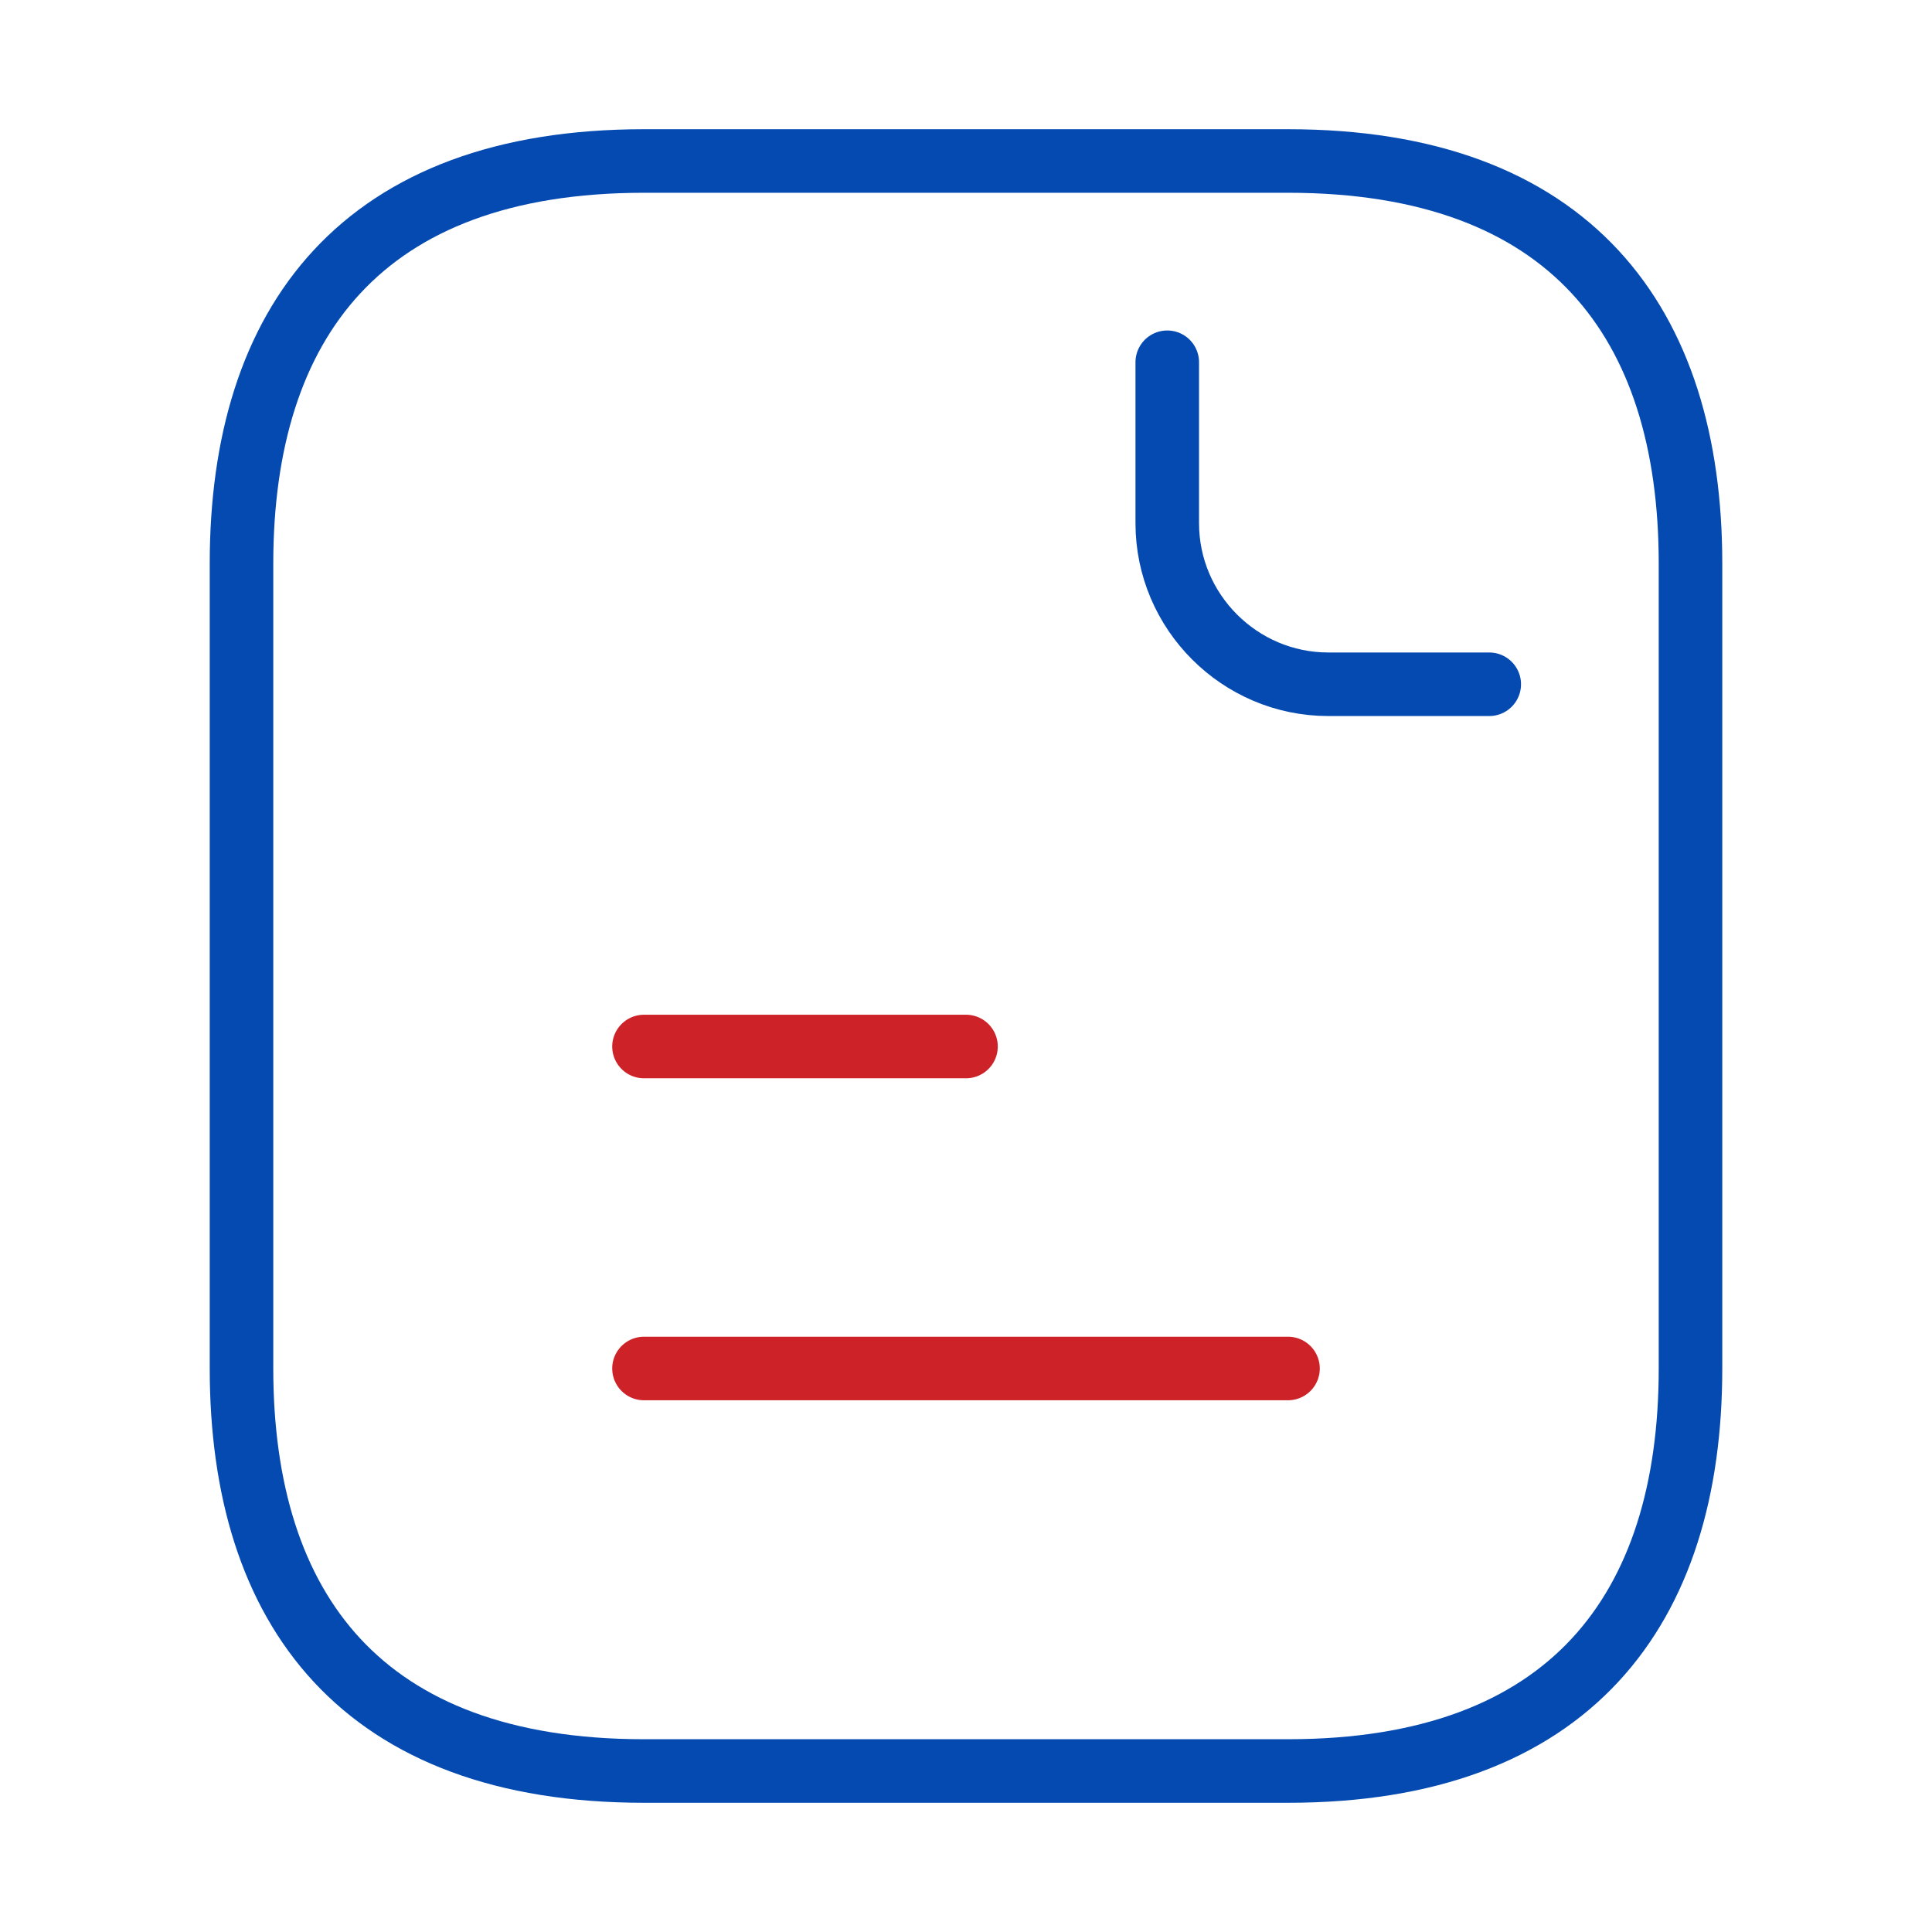 <svg width="76" height="76" viewBox="0 0 76 76" fill="none" xmlns="http://www.w3.org/2000/svg">
<path d="M66.5 22.167V53.833C66.5 63.333 61.75 69.667 50.667 69.667H25.333C14.25 69.667 9.5 63.333 9.5 53.833V22.167C9.5 12.667 14.25 6.333 25.333 6.333H50.667C61.75 6.333 66.5 12.667 66.5 22.167Z" stroke="#044AB1" stroke-width="2.5" stroke-miterlimit="10" stroke-linecap="round" stroke-linejoin="round"/>
<path d="M45.917 14.25V20.583C45.917 24.067 48.767 26.917 52.25 26.917H58.583" stroke="#044AB1" stroke-width="2.5" stroke-miterlimit="10" stroke-linecap="round" stroke-linejoin="round"/>
<path d="M25.333 41.167H38" stroke="#CD2227" stroke-width="2.5" stroke-miterlimit="10" stroke-linecap="round" stroke-linejoin="round"/>
<path d="M25.333 53.833H50.667" stroke="#CD2227" stroke-width="2.5" stroke-miterlimit="10" stroke-linecap="round" stroke-linejoin="round"/>
</svg>
